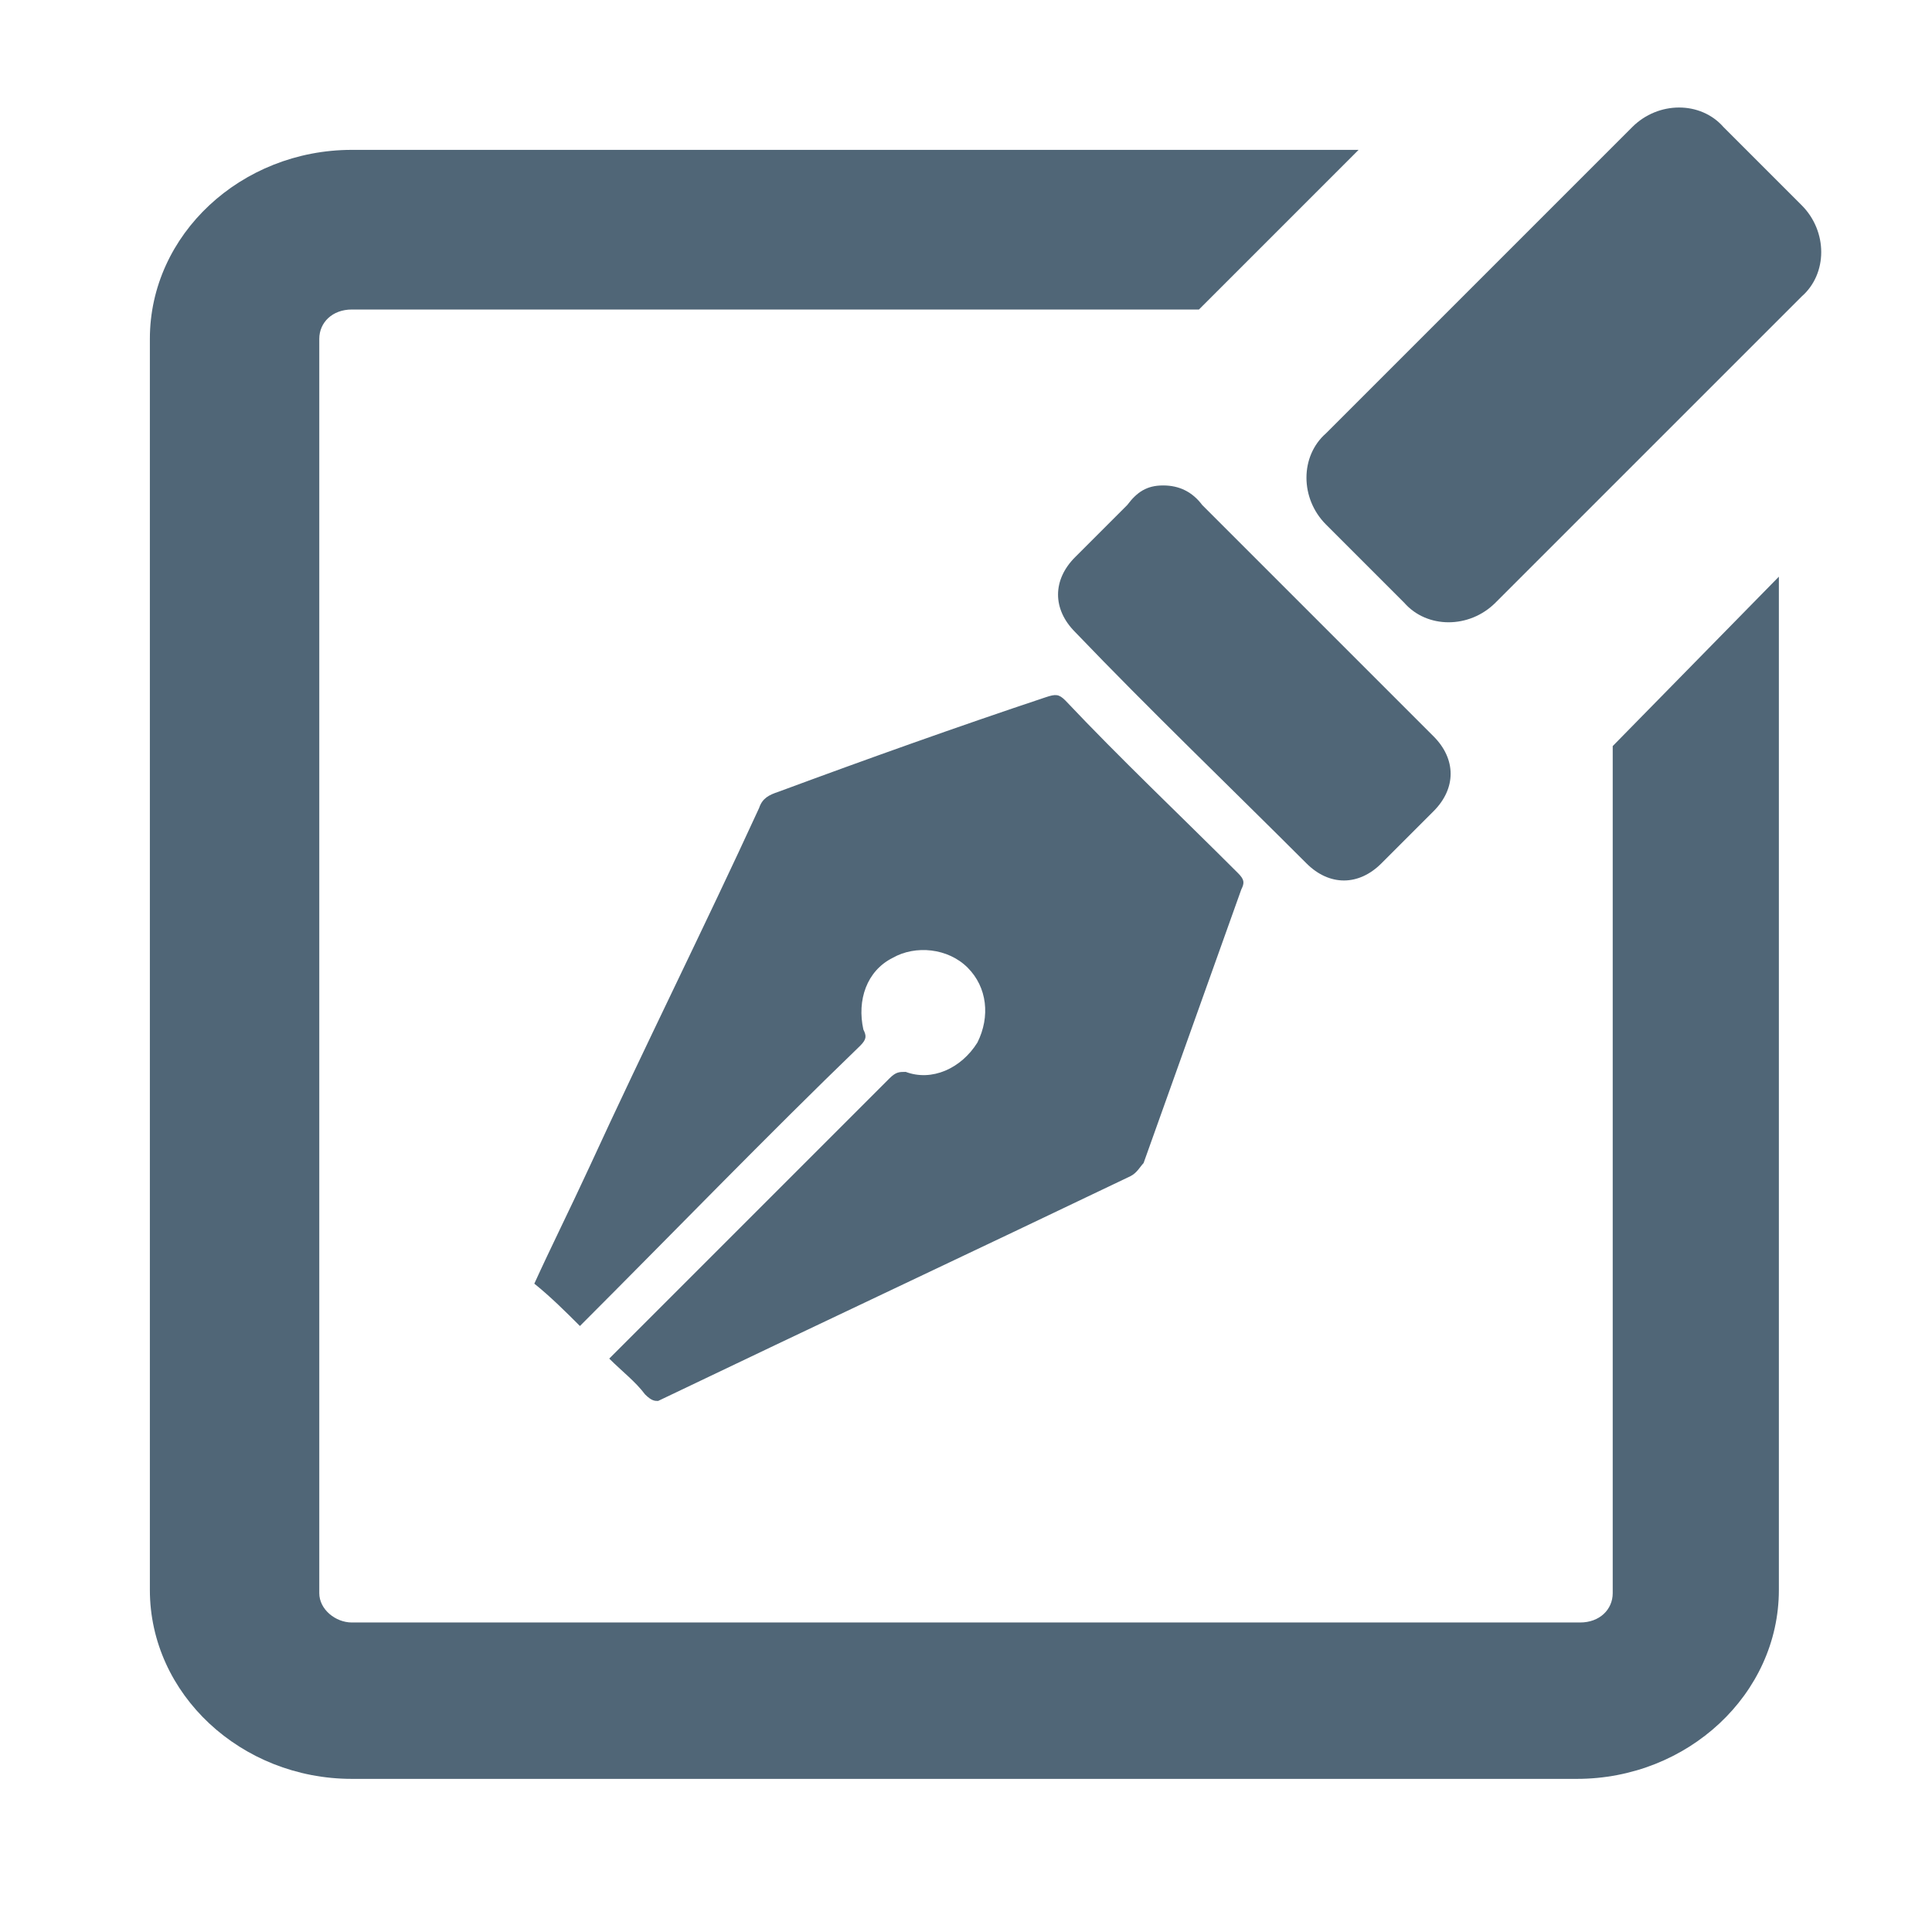 <svg xmlns="http://www.w3.org/2000/svg" x="0" y="0" version="1.1" viewBox="0 0 59.3 59.3" xml:space="preserve">
  <style type="text/css">
    .st0{fill:#506677}
  </style>
  <path d="M18.7 41.7l.3-.3 8.3-8.3c.2-.2.3-.2.5-.2.8.3 1.7-.1 2.2-.9.4-.8.3-1.7-.3-2.3-.6-.6-1.6-.7-2.3-.3-.8.4-1.1 1.3-.9 2.2.1.2.1.3-.1.5-2.9 2.8-5.7 5.7-8.6 8.6-.4-.4-.9-.9-1.4-1.3.5-1.1 1.1-2.3 1.7-3.6 1.7-3.7 3.5-7.3 5.2-11 .1-.3.3-.4.6-.5 2.7-1 5.5-2 8.2-2.9.3-.1.4-.1.6.1 1.7 1.8 3.5 3.5 5.3 5.3.2.2.2.3.1.5l-3 8.4c-.1.1-.2.3-.4.4-4.8 2.3-9.7 4.6-14.5 6.9-.1 0-.2 0-.4-.2-.3-.4-.7-.7-1.1-1.1zM35.7 14.9c.5 0 .9.2 1.2.6l5.3 5.3 1.8 1.8c.7.7.7 1.6 0 2.3l-1.6 1.6c-.7.7-1.6.7-2.3 0-2.4-2.4-4.8-4.7-7.1-7.1-.7-.7-.7-1.6 0-2.3l1.6-1.6c.3-.4.6-.6 1.1-.6zM43.1 18.5l-2.4-2.4c-.8-.8-.8-2.1 0-2.8l9.4-9.4c.8-.8 2.1-.8 2.8 0l2.4 2.4c.8.8.8 2.1 0 2.8l-9.4 9.4c-.8.8-2.1.8-2.8 0z" class="st0"/>
  <path d="M49.5 22.9v26c0 .5-.4.9-1 .9H10.8c-.5 0-1-.4-1-.9V10.4c0-.5.4-.9 1-.9h26l4.9-4.9H10.8c-3.4 0-6.2 2.6-6.2 5.8v38.4c0 3.2 2.8 5.8 6.2 5.8h37.6c3.4 0 6.2-2.6 6.2-5.8V17.7l-5.1 5.2z" class="st0"/>
</svg>
